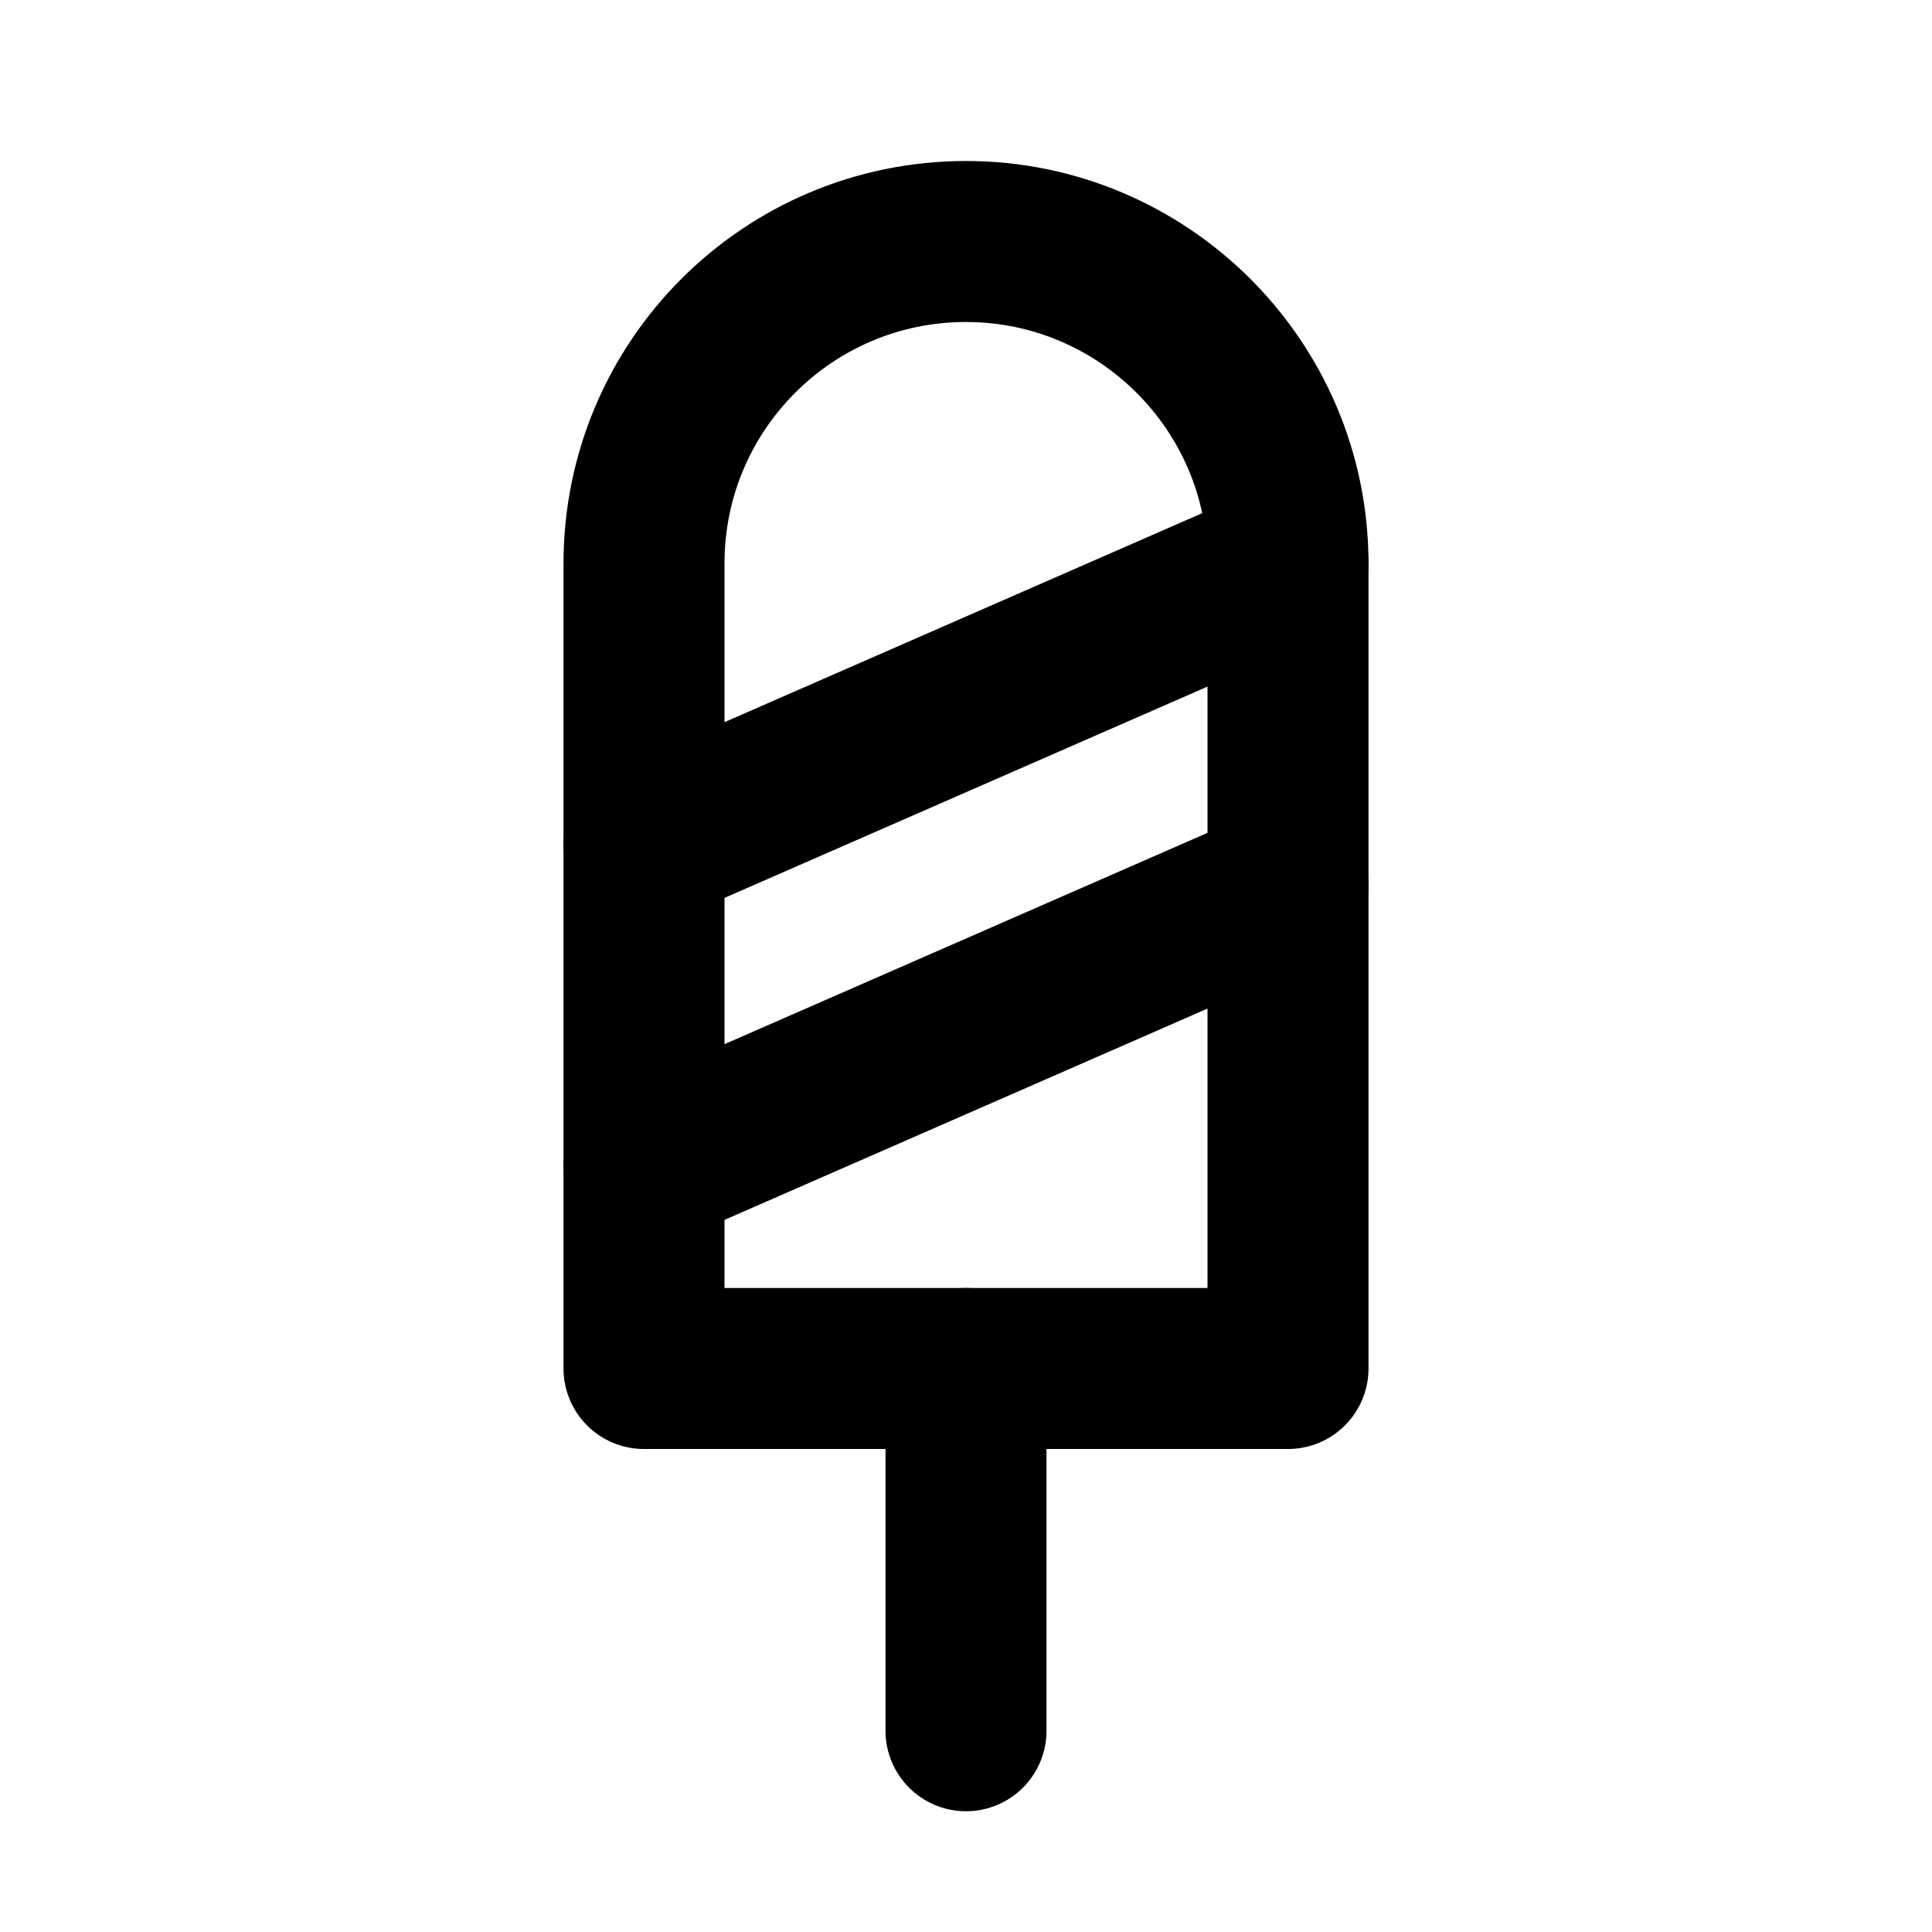 <svg viewBox="0 0 24 24" xmlns="http://www.w3.org/2000/svg"><g fill="none"><path d="M0 0h24v24H0Z"/><g stroke-linecap="round" stroke-width="2" stroke="#000" fill="none" stroke-linejoin="round"><path d="M12 21.5V17"/><path d="M8 17h8V7v0c0-2.21-1.8-4-4-4C9.79 3 8 4.79 8 7v10Z"/><path d="M8 10.5L16 7"/><path d="M8 14.5l8-3.5"/></g></g></svg>